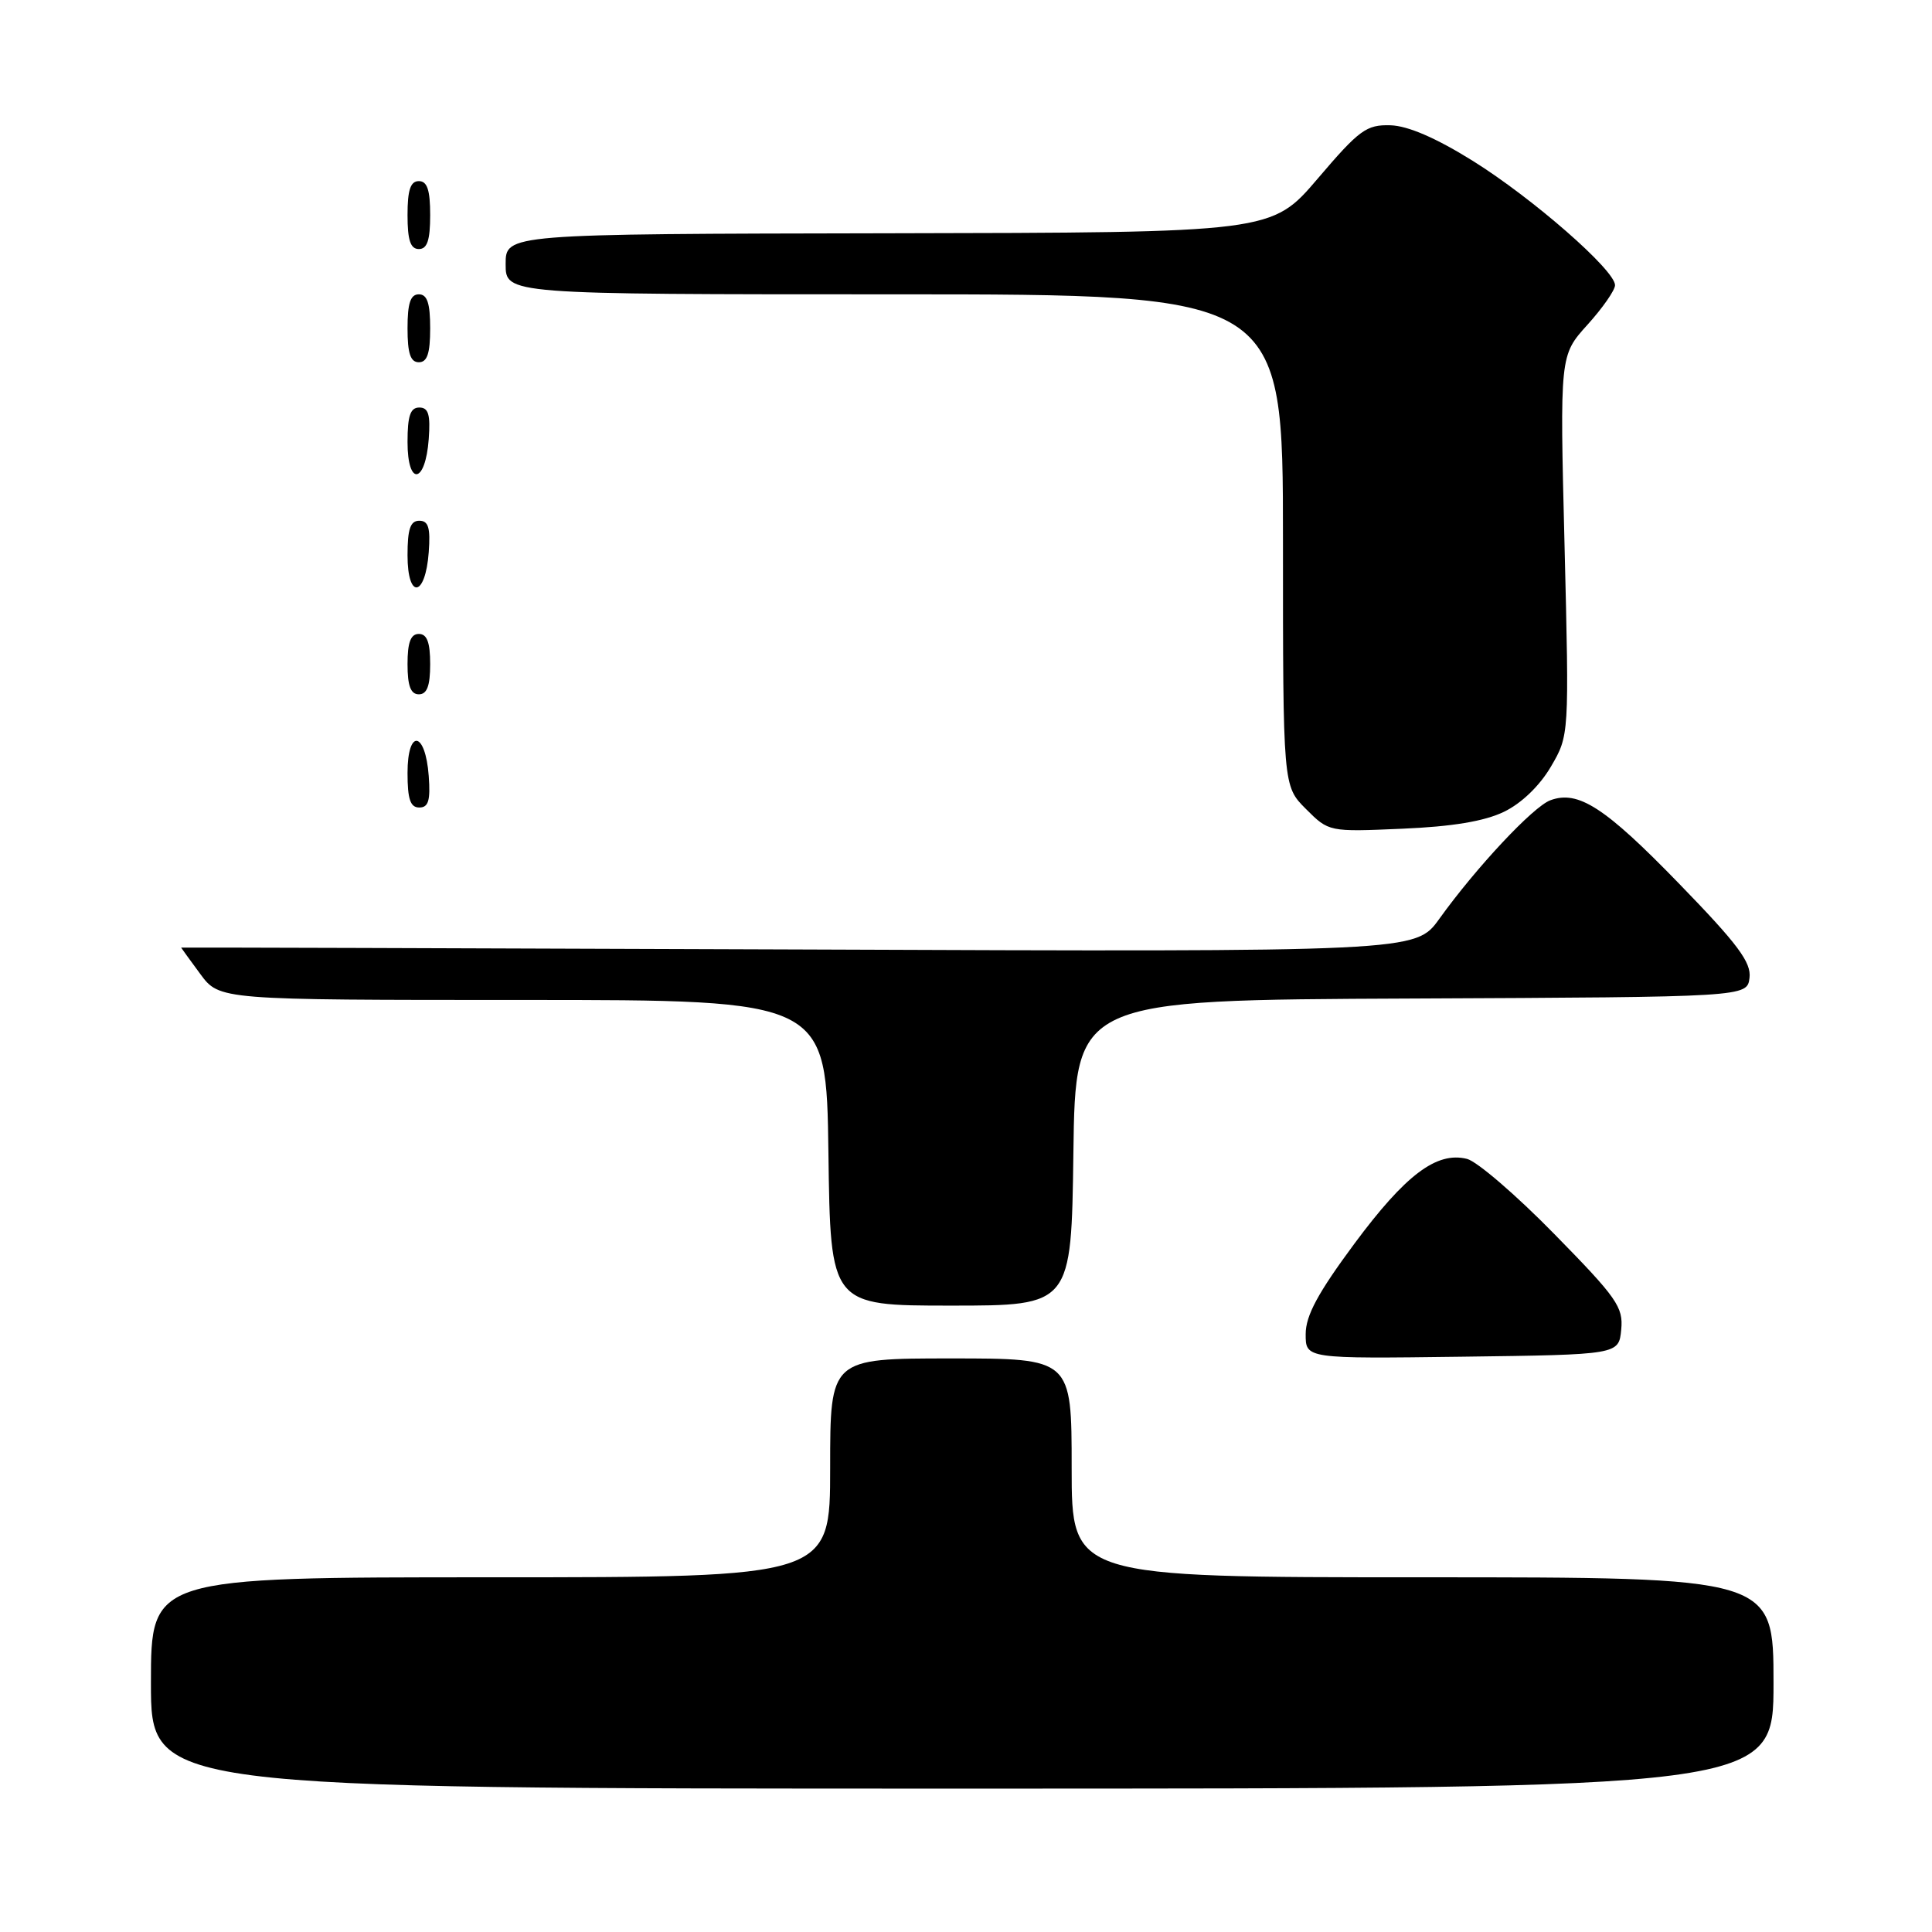 <?xml version="1.0" encoding="UTF-8" standalone="no"?>
<!DOCTYPE svg PUBLIC "-//W3C//DTD SVG 1.1//EN" "http://www.w3.org/Graphics/SVG/1.1/DTD/svg11.dtd" >
<svg xmlns="http://www.w3.org/2000/svg" xmlns:xlink="http://www.w3.org/1999/xlink" version="1.1" viewBox="0 0 256 256">
 <g >
 <path fill="currentColor"
d=" M 235.00 223.00 C 235.00 209.00 235.00 209.00 188.50 209.00 C 142.00 209.00 142.00 209.00 142.00 194.50 C 142.00 180.00 142.00 180.00 126.00 180.00 C 110.00 180.00 110.00 180.00 110.00 194.50 C 110.00 209.00 110.00 209.00 65.00 209.00 C 20.00 209.00 20.00 209.00 20.00 223.00 C 20.00 237.00 20.00 237.00 127.50 237.00 C 235.00 237.00 235.00 237.00 235.00 223.00 Z  M 214.82 176.18 C 215.11 173.19 214.25 171.97 205.96 163.52 C 200.92 158.37 195.71 153.89 194.39 153.56 C 190.36 152.55 186.24 155.66 179.46 164.80 C 174.64 171.31 173.01 174.32 173.01 176.77 C 173.00 180.04 173.00 180.04 193.75 179.77 C 214.50 179.50 214.50 179.50 214.82 176.18 Z  M 142.23 152.75 C 142.50 132.50 142.50 132.50 187.00 132.31 C 231.50 132.11 231.50 132.11 231.82 129.57 C 232.07 127.52 230.28 125.11 222.48 117.08 C 212.67 106.97 209.12 104.67 205.43 106.04 C 203.15 106.88 195.60 114.95 190.71 121.76 C 187.57 126.13 187.57 126.13 105.79 125.81 C 60.80 125.64 24.00 125.53 24.00 125.56 C 24.00 125.59 25.14 127.16 26.54 129.06 C 29.08 132.50 29.08 132.50 69.29 132.50 C 109.50 132.50 109.50 132.50 109.77 152.75 C 110.04 173.00 110.04 173.00 126.00 173.00 C 141.96 173.00 141.96 173.00 142.23 152.75 Z  M 199.28 107.57 C 201.60 106.45 204.01 104.13 205.50 101.59 C 207.93 97.44 207.93 97.44 207.31 72.26 C 206.68 47.09 206.68 47.09 210.34 43.04 C 212.35 40.82 214.00 38.45 214.00 37.79 C 214.00 35.80 203.09 26.27 195.16 21.32 C 190.28 18.28 186.56 16.67 184.24 16.60 C 181.06 16.51 180.12 17.19 174.61 23.66 C 168.50 30.82 168.50 30.82 117.75 30.91 C 67.00 31.00 67.00 31.00 67.00 35.00 C 67.00 39.00 67.00 39.00 118.50 39.00 C 170.00 39.00 170.00 39.00 170.00 71.58 C 170.00 104.15 170.00 104.15 173.04 107.19 C 176.08 110.23 176.08 110.23 185.79 109.81 C 192.44 109.53 196.69 108.82 199.28 107.57 Z  M 56.81 102.83 C 56.37 96.86 54.00 96.51 54.00 102.42 C 54.00 105.90 54.37 107.00 55.56 107.00 C 56.77 107.00 57.05 106.07 56.81 102.83 Z  M 57.00 88.00 C 57.00 85.11 56.58 84.00 55.50 84.00 C 54.42 84.00 54.00 85.11 54.00 88.00 C 54.00 90.89 54.42 92.00 55.50 92.00 C 56.58 92.00 57.00 90.89 57.00 88.00 Z  M 56.81 73.17 C 57.05 69.93 56.77 69.00 55.56 69.00 C 54.37 69.00 54.00 70.10 54.00 73.58 C 54.00 79.49 56.37 79.14 56.81 73.17 Z  M 56.81 58.17 C 57.05 54.93 56.77 54.00 55.56 54.00 C 54.37 54.00 54.00 55.10 54.00 58.58 C 54.00 64.49 56.37 64.14 56.81 58.17 Z  M 57.00 43.50 C 57.00 40.17 56.61 39.00 55.50 39.00 C 54.39 39.00 54.00 40.17 54.00 43.50 C 54.00 46.83 54.39 48.00 55.50 48.00 C 56.61 48.00 57.00 46.83 57.00 43.50 Z  M 57.00 28.50 C 57.00 25.17 56.61 24.00 55.50 24.00 C 54.39 24.00 54.00 25.17 54.00 28.50 C 54.00 31.83 54.39 33.00 55.50 33.00 C 56.61 33.00 57.00 31.83 57.00 28.50 Z "/>
</g>
</svg>